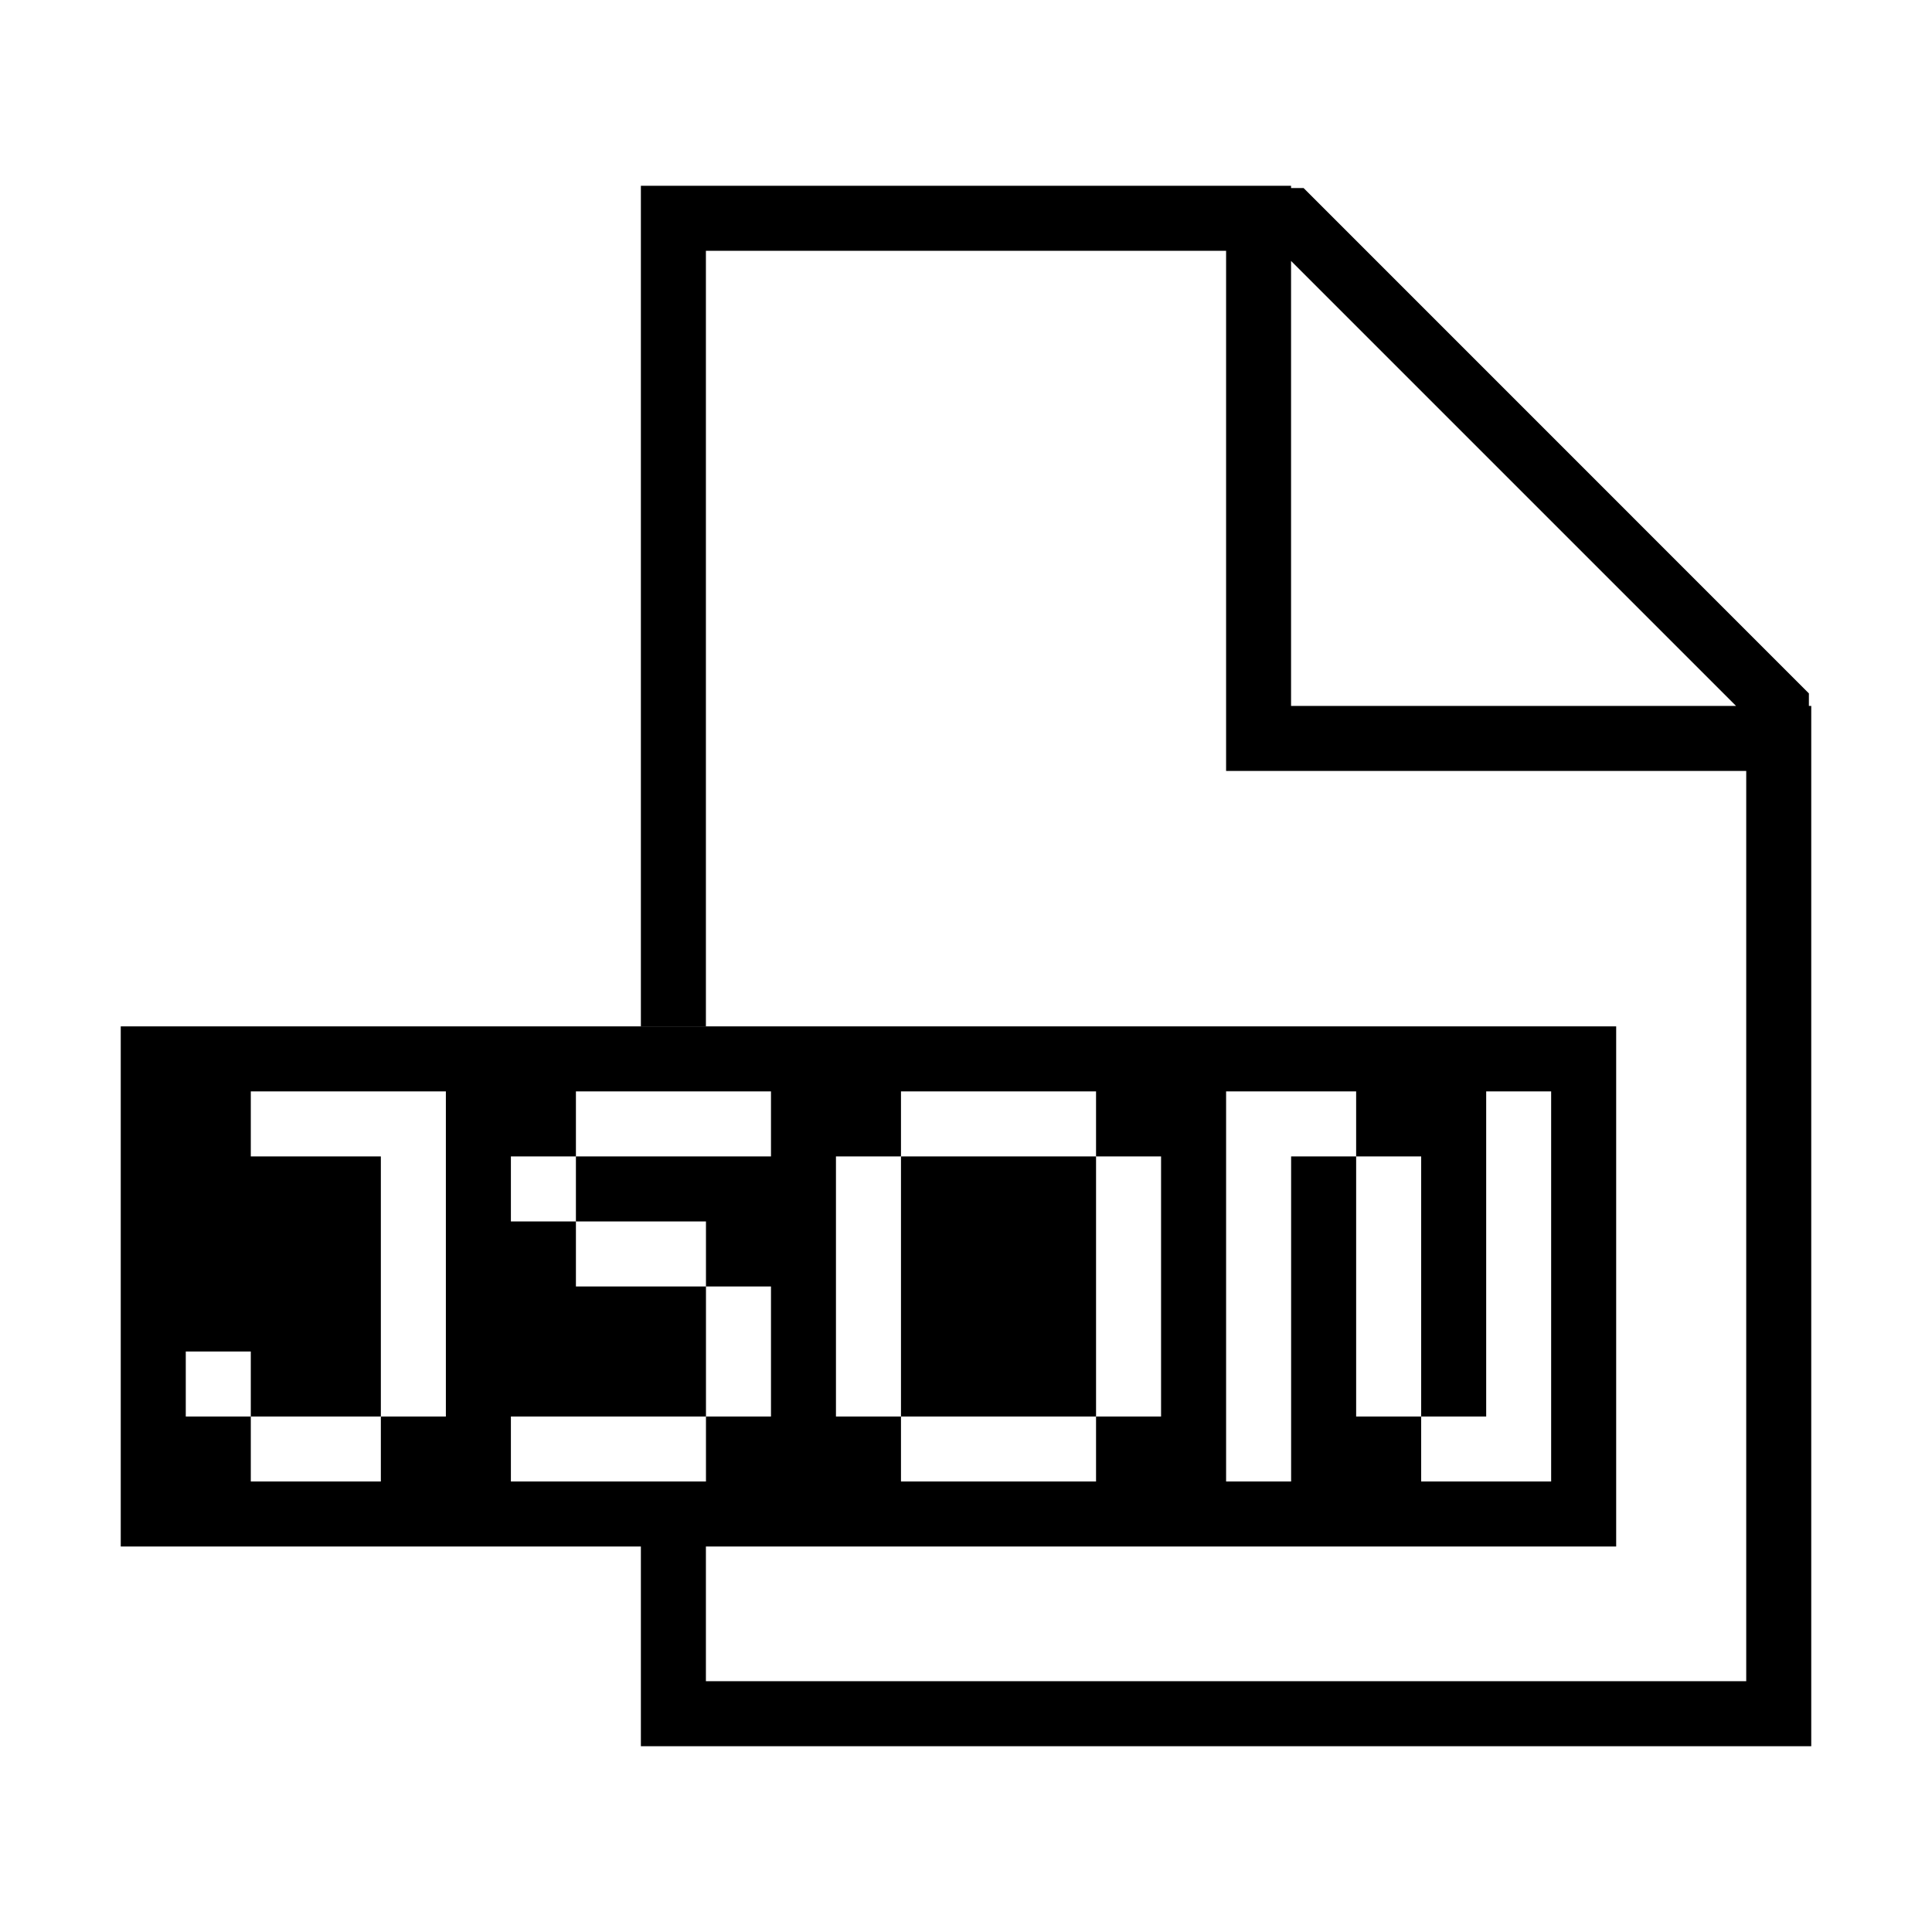 <svg width="32" height="32" viewBox="0 0 32 32" fill="none" xmlns="http://www.w3.org/2000/svg">
<path d="M18.154 23.462H14.923V19.154H18.154V23.462Z" fill="black"/>
<path fill-rule="evenodd" clip-rule="evenodd" d="M26.769 17H2V25.615H26.769V17ZM22.462 18.077V19.154H21.385V24.538H20.308V18.077H22.462ZM23.539 23.462H22.462V19.154H23.539V23.462ZM23.539 23.462H24.616V18.077H25.692V24.538H23.539V23.462ZM6.308 19.154V23.462H4.154V22.385H3.077V23.462H4.154L4.154 24.538H6.308V23.462H7.385L7.385 18.077H4.154V19.154H6.308ZM8.462 19.154H9.539V20.231H8.462V19.154ZM11.693 21.308H9.539V20.231L11.693 20.231V21.308ZM11.693 23.462V21.308H12.77V23.462H11.693ZM11.693 23.462V24.538H8.462V23.462L11.693 23.462ZM9.539 19.154L9.539 18.077H12.77V19.154H9.539ZM19.231 19.154H18.154L18.154 18.077H14.923L14.923 19.154H13.846V23.462H14.923L14.923 24.538H18.154L18.154 23.462H19.231V19.154Z" fill="black"/>
<path fill-rule="evenodd" clip-rule="evenodd" d="M21.384 3.077H10.615V17H11.692V4.154H20.308V12.769H28.923V27.846H11.692V25H10.615V28.923H30V11.692H29.961V11.485L21.592 3.115H21.384V3.077ZM21.384 4.322V11.692H28.754L21.384 4.322Z" fill="black"/>
</svg>
